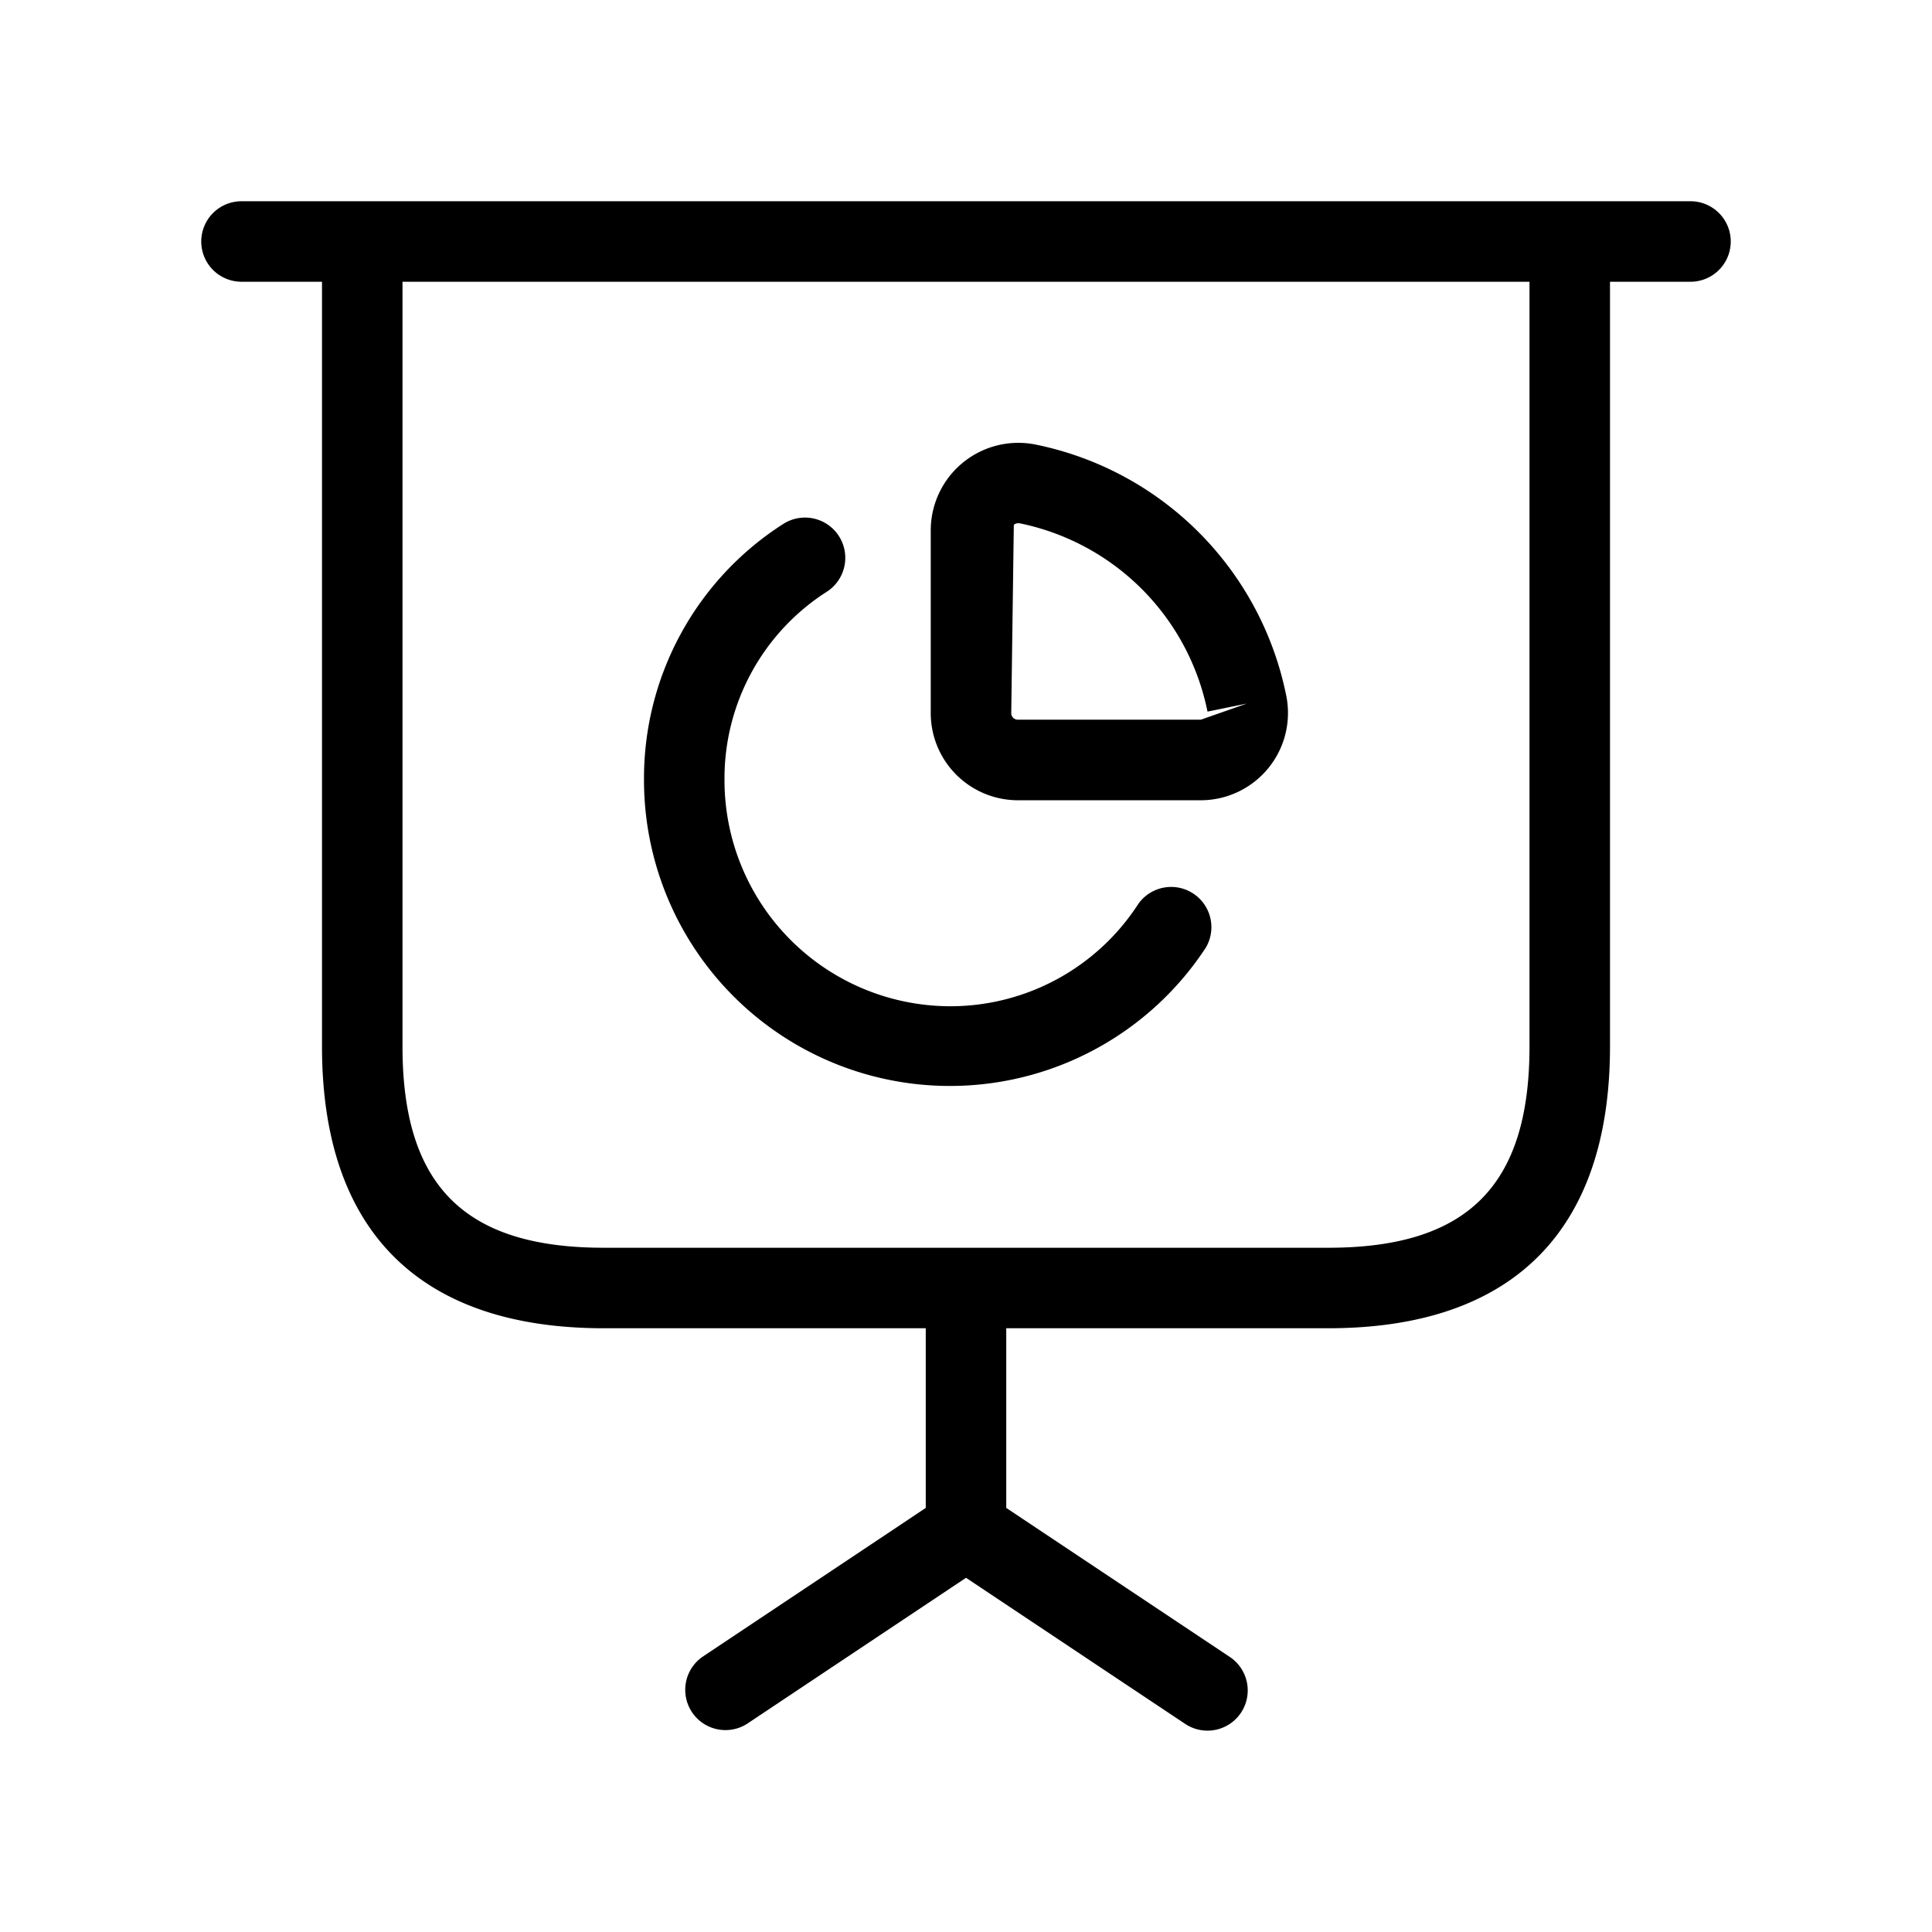 <svg xmlns="http://www.w3.org/2000/svg" width="24" height="24" viewBox="0 0 24 24">
    <path d="M21,2.5H3a.5.5,0,0,0,0,1H4V13c0,2.29,1.21,3.5,3.5,3.5h4v2.232L8.723,20.584a.5.5,0,0,0,.554.832L12,19.6l2.723,1.815a.5.5,0,0,0,.693-.139.5.5,0,0,0-.139-.693L12.5,18.732V16.5h4c2.29,0,3.5-1.21,3.5-3.5V3.5h1a.5.5,0,0,0,0-1ZM19,13c0,1.729-.771,2.5-2.5,2.5h-9C5.771,15.5,5,14.729,5,13V3.5H19ZM8,9.69A3.749,3.749,0,0,1,9.731,6.508a.5.5,0,0,1,.538.844A2.751,2.751,0,0,0,9,9.69a2.808,2.808,0,0,0,2.8,2.81,2.78,2.78,0,0,0,2.341-1.272.5.5,0,0,1,.838.544A3.8,3.8,0,0,1,8,9.69Zm4.643.251h2.274a1.084,1.084,0,0,0,1.061-1.3,3.986,3.986,0,0,0-3.116-3.119h0a1.088,1.088,0,0,0-1.3,1.065V8.858A1.083,1.083,0,0,0,12.643,9.941ZM12.594,6.52a.078.078,0,0,1,.052-.02l.018,0A2.991,2.991,0,0,1,15,8.84l.489-.1-.571.2H12.643a.081.081,0,0,1-.081-.083Z"/>
</svg>